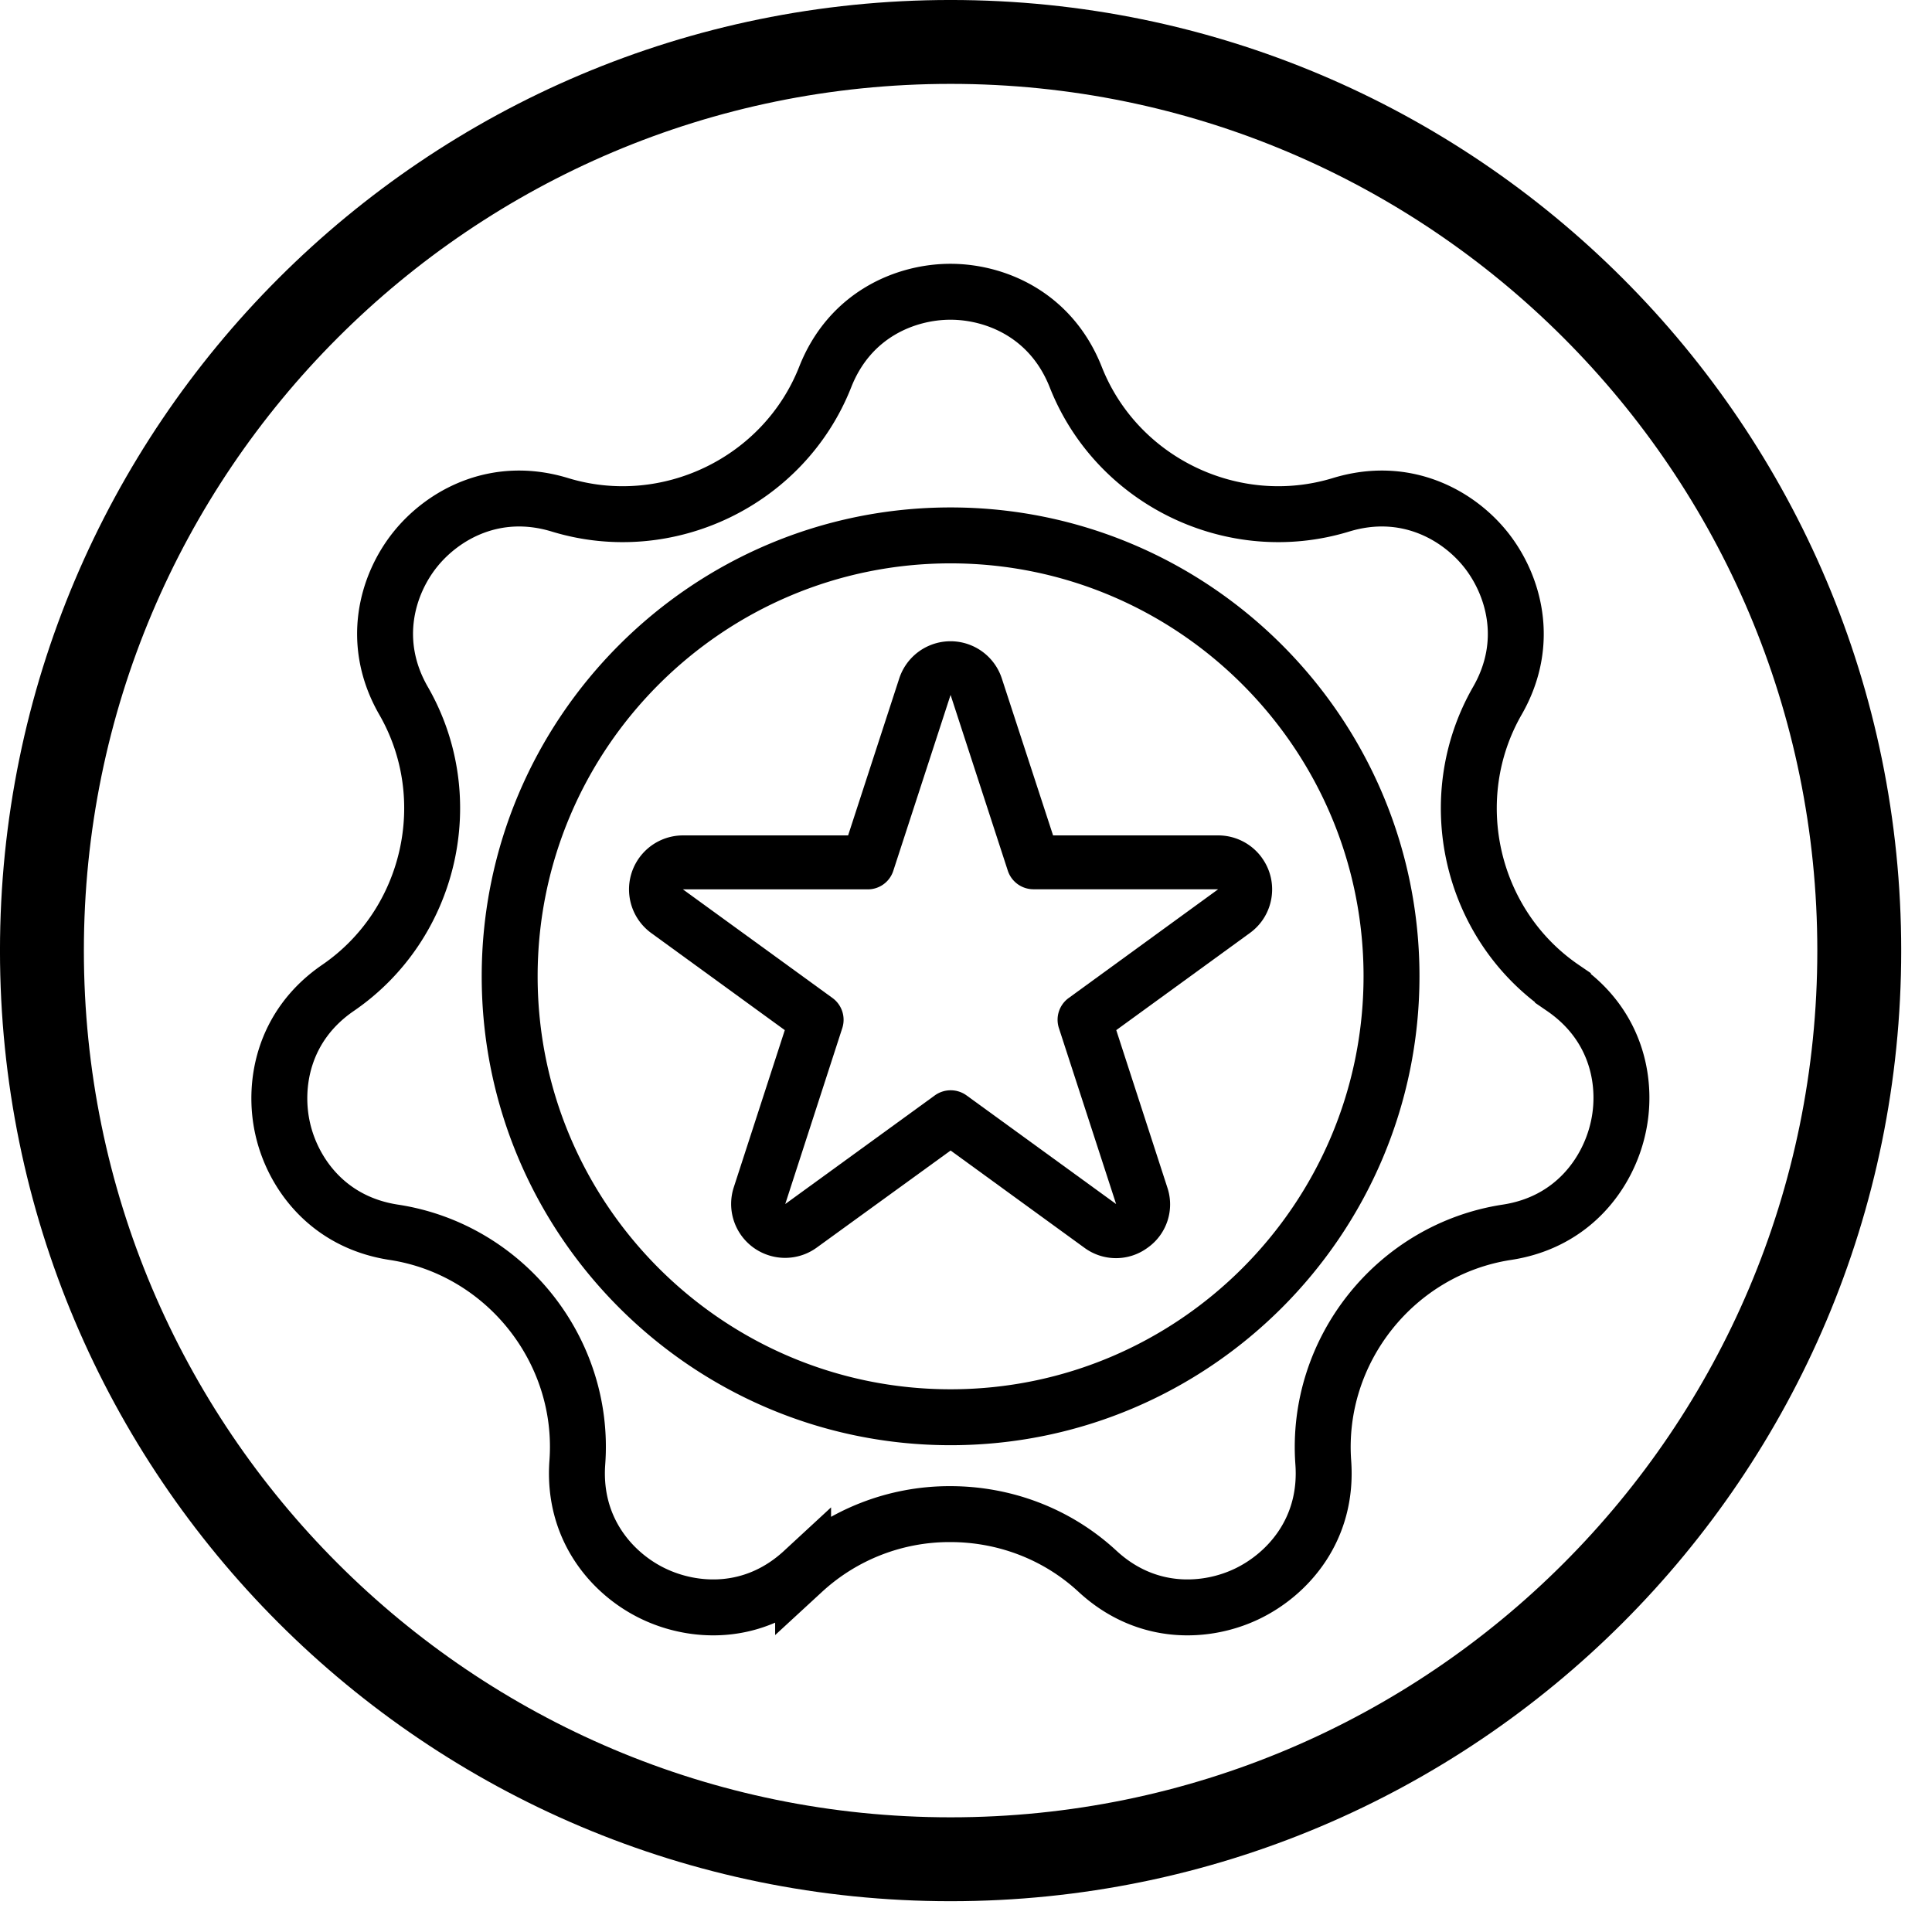 <svg width="57" height="57" fill="none" xmlns="http://www.w3.org/2000/svg"><g clip-path="url(#clip0)"><path d="M28.046 54.854c14.805 0 26.808-12.003 26.808-26.808 0-14.806-12.003-26.809-26.808-26.809-14.806 0-26.809 12.003-26.809 26.809 0 14.805 12.003 26.808 26.809 26.808z" stroke="#000" stroke-width="2.475" stroke-miterlimit="10"/><path d="M37.227 25.303a1.589 1.589 0 00-1.287-.656h-4.871l-1.514-4.636a1.592 1.592 0 00-3.023 0l-1.51 4.636h-4.874a1.593 1.593 0 00-.937 2.879l3.943 2.866-1.505 4.636a1.59 1.59 0 001.023 2.005 1.587 1.587 0 001.427-.227l3.947-2.862 3.943 2.866a1.571 1.571 0 001.872 0c.565-.4.8-1.122.578-1.778l-1.506-4.64 3.943-2.866c.71-.515.87-1.51.35-2.223zm-5.696 4.14a.793.793 0 00-.289.892l1.687 5.188-4.413-3.205a.799.799 0 00-.936 0l-4.413 3.205 1.682-5.188a.795.795 0 00-.288-.891l-4.413-3.205H25.6a.79.79 0 00.755-.548l1.69-5.189 1.688 5.184a.797.797 0 00.754.55h5.453l-4.41 3.208z" fill="#000"/><path d="M46.11 29.147c-2.739-1.872-3.584-5.593-1.934-8.471.994-1.729.474-3.436-.339-4.459-.816-1.023-2.367-1.905-4.272-1.324-3.172.97-6.612-.684-7.828-3.77-.734-1.855-2.388-2.515-3.696-2.515-1.307 0-2.965.66-3.695 2.515-1.217 3.086-4.657 4.74-7.828 3.77-1.906-.581-3.456.301-4.273 1.324-.817 1.023-1.332 2.73-.338 4.459 1.654 2.874.804 6.594-1.935 8.47-1.645 1.127-1.921 2.892-1.629 4.166.289 1.275 1.304 2.743 3.275 3.044 3.279.5 5.659 3.485 5.415 6.793-.144 1.988 1.06 3.304 2.24 3.869 1.18.569 2.957.693 4.421-.66a6.377 6.377 0 014.343-1.687c1.563 0 3.126.56 4.343 1.687 1.464 1.353 3.246 1.229 4.421.66 1.18-.57 2.384-1.88 2.24-3.869-.24-3.308 2.136-6.29 5.415-6.793 1.972-.3 2.982-1.769 3.275-3.044.301-1.274.025-3.035-1.621-4.165zM28.045 41.813c-7.172 0-13.008-5.836-13.008-13.008 0-7.173 5.836-13.009 13.008-13.009 7.173 0 13.009 5.836 13.009 13.009-.005 7.172-5.836 13.008-13.009 13.008z" stroke="#000" stroke-width="1.65" stroke-miterlimit="10"/></g><defs><clipPath id="clip0"><path fill="#fff" d="M0 0h56.091v56.091H0z"/></clipPath></defs></svg>